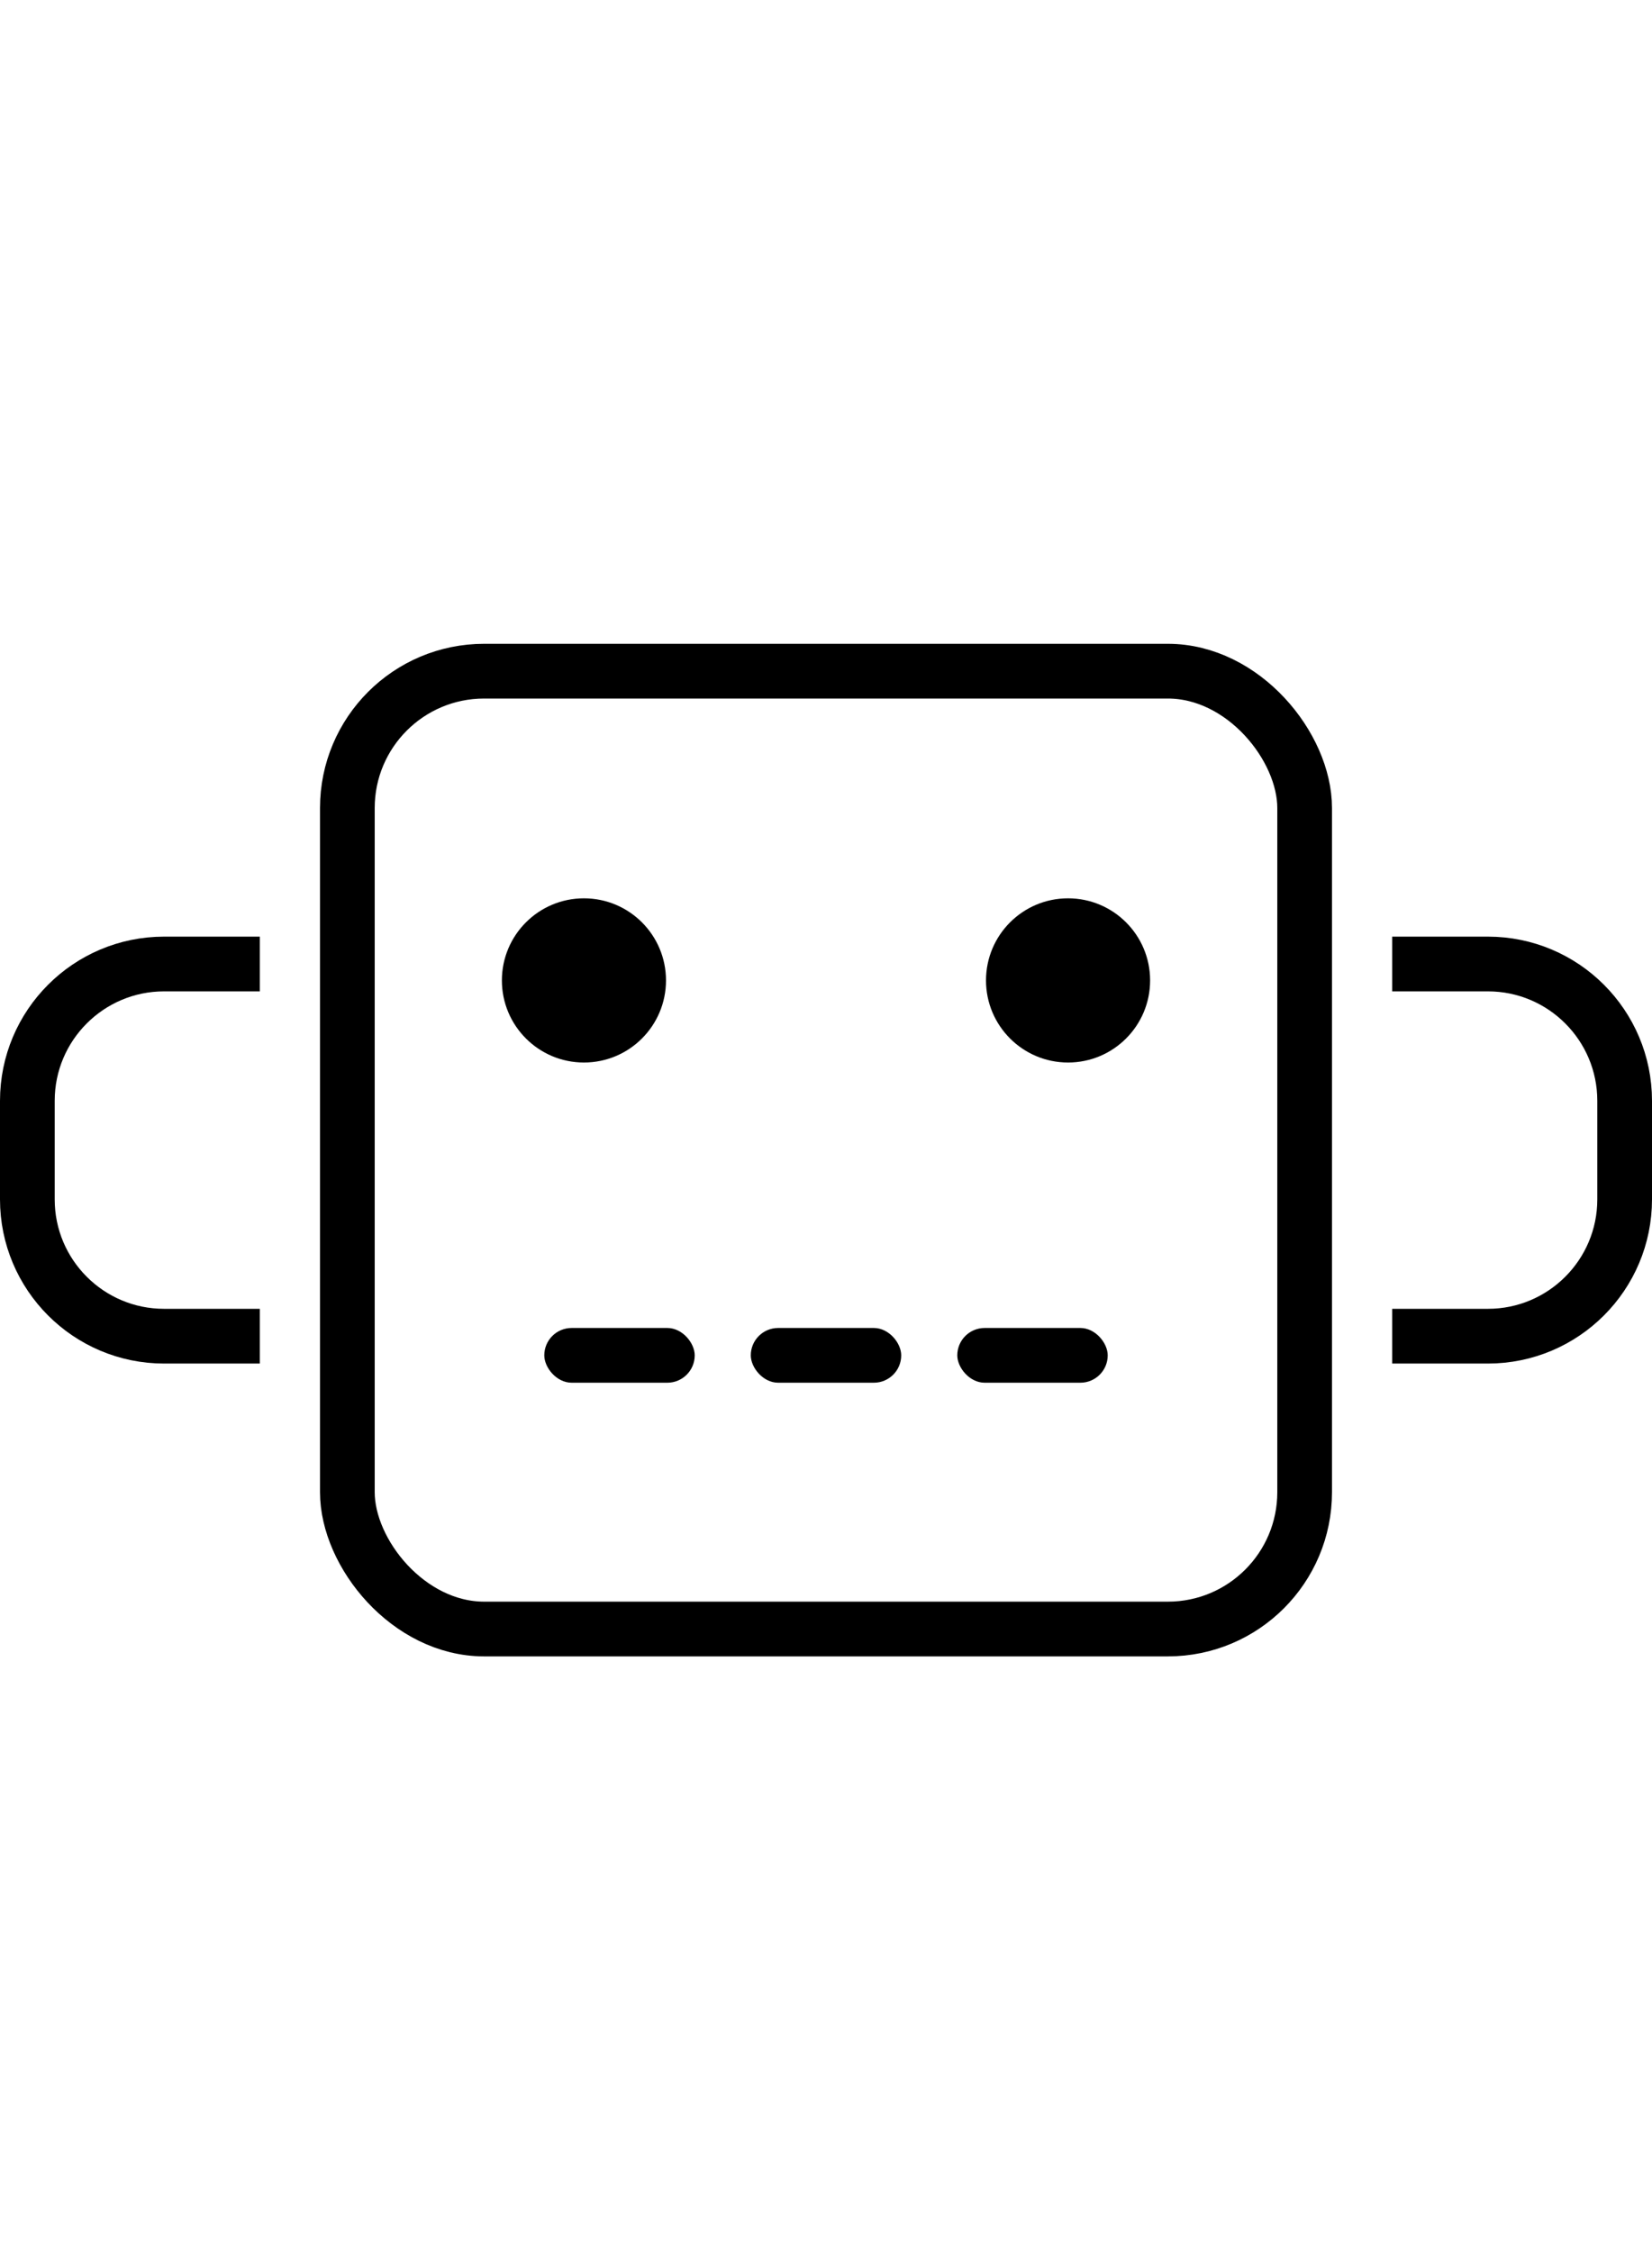 <?xml version="1.0" encoding="UTF-8"?>
<svg id="Layer_1" data-name="Layer 1" xmlns="http://www.w3.org/2000/svg" viewBox="0 0 604 823">
  <defs>
    <style>
      .cls-1 {
        fill: none;
        stroke: #000;
        stroke-miterlimit: 10;
        stroke-width: 20px;
      }

      .cls-2 {
        stroke-width: 0px;
      }
    </style>
  </defs>
  <path class="cls-1" d="m95,488.25h-35c-27.61,0-50-22.39-50-50v-36c0-27.61,22.39-50,50-50h35"/>
  <g>
    <rect class="cls-1" x="127" y="245.25" width="350" height="350" rx="50" ry="50"/>
    <g>
      <g>
        <rect class="cls-2" x="274.5" y="485.25" width="55" height="20" rx="10" ry="10"/>
        <rect class="cls-2" x="350" y="485.25" width="55" height="20" rx="10" ry="10"/>
        <rect class="cls-2" x="199" y="485.25" width="55" height="20" rx="10" ry="10"/>
      </g>
      <g>
        <circle class="cls-2" cx="390.5" cy="358.25" r="30"/>
        <circle class="cls-2" cx="213.5" cy="358.25" r="30"/>
      </g>
    </g>
  </g>
  <path class="cls-1" d="m509,488.25h35c27.61,0,50-22.39,50-50v-36c0-27.61-22.39-50-50-50h-35"/>
</svg>